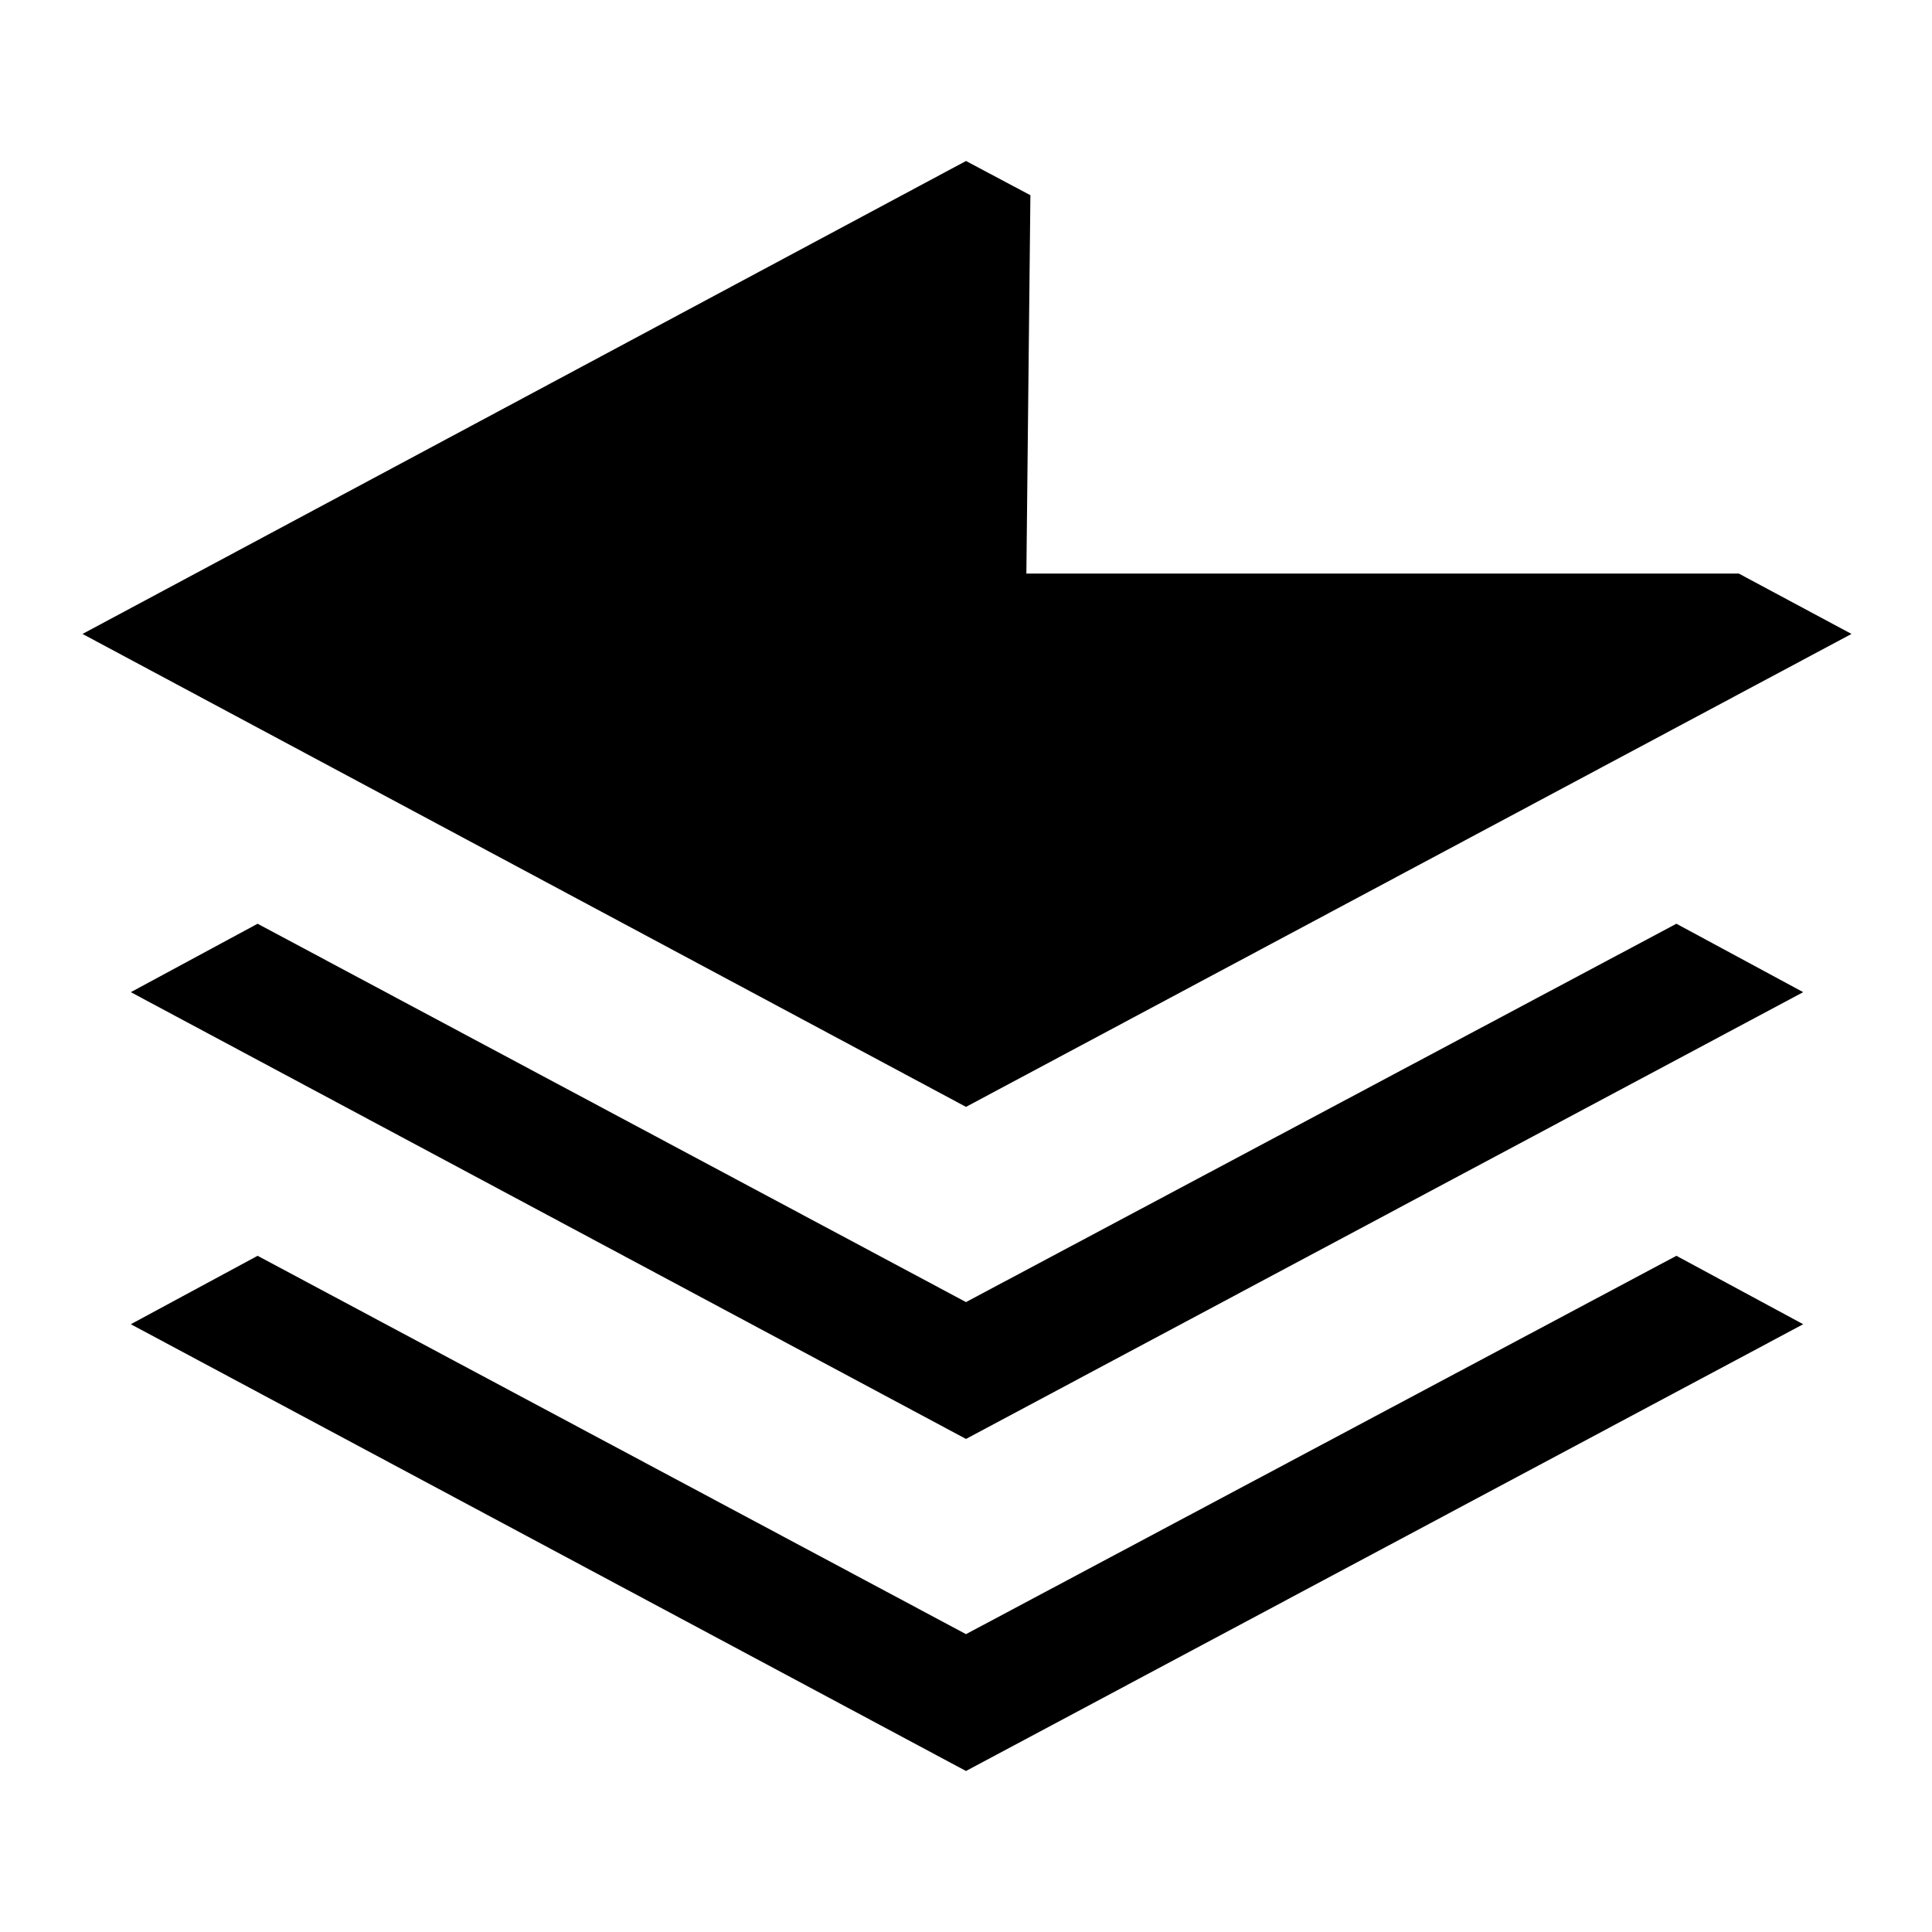 <svg xmlns="http://www.w3.org/2000/svg" height="48" viewBox="0 -960 960 960" width="48"><path d="M480-245 65-467l63-34 352 188 353-188 63 34-416 222Zm0 165L65-302l63-34 352 188 353-188 63 34L480-80Zm0-330L41-645l439-235 32 17-2 188h354l56 30-440 235Z"/></svg>